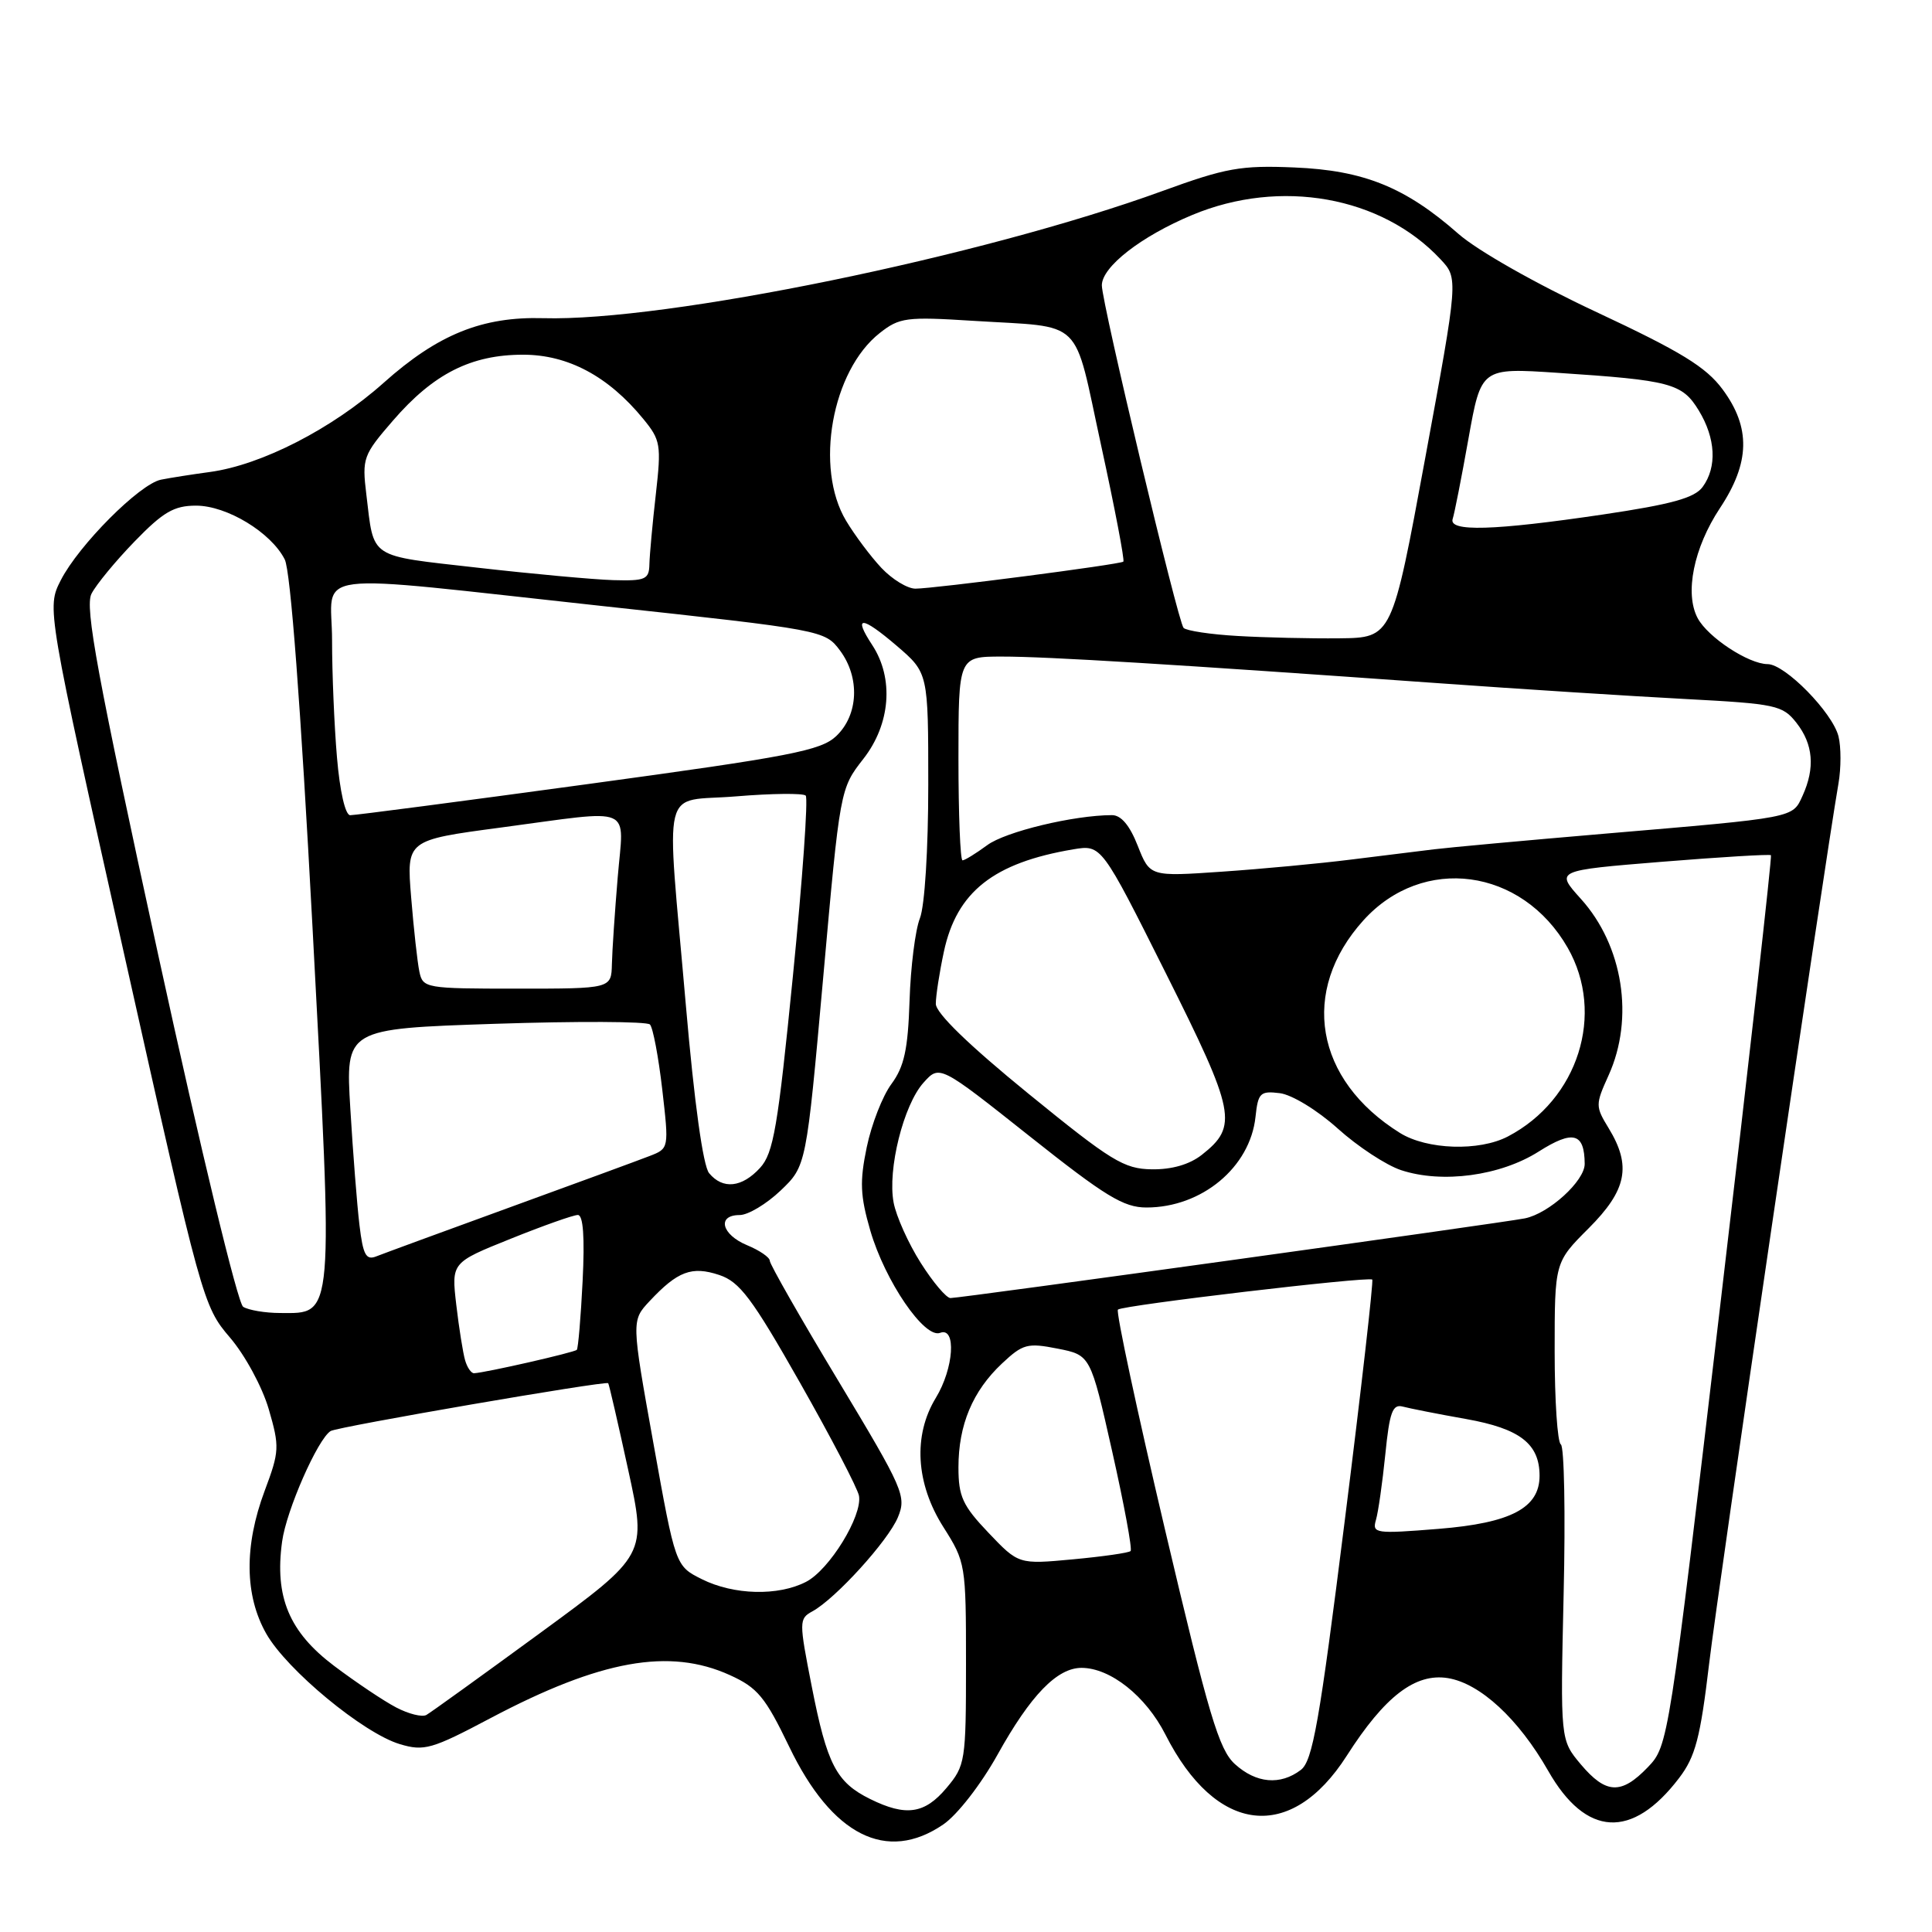 <?xml version="1.0" encoding="UTF-8" standalone="no"?>
<!DOCTYPE svg PUBLIC "-//W3C//DTD SVG 1.1//EN" "http://www.w3.org/Graphics/SVG/1.1/DTD/svg11.dtd" >
<svg xmlns="http://www.w3.org/2000/svg" xmlns:xlink="http://www.w3.org/1999/xlink" version="1.1" viewBox="0 0 256 256">
 <g >
 <path fill="currentColor"
d=" M 124.99 241.75 C 126.85 240.48 129.98 236.45 132.18 232.50 C 136.56 224.62 140.07 221.00 143.31 221.00 C 147.14 221.01 151.83 224.74 154.42 229.83 C 161.12 243.06 171.04 244.23 178.45 232.65 C 183.49 224.76 187.54 221.66 191.86 222.36 C 196.13 223.06 201.21 227.75 205.14 234.64 C 210.14 243.42 216.27 243.76 222.48 235.61 C 224.65 232.77 225.30 230.30 226.48 220.36 C 227.67 210.33 241.67 115.04 243.61 103.80 C 243.96 101.77 243.96 98.97 243.61 97.57 C 242.82 94.42 236.53 88.00 234.22 88.00 C 231.70 87.99 226.31 84.45 224.95 81.91 C 223.20 78.63 224.42 72.59 227.90 67.33 C 231.90 61.30 232.00 56.65 228.25 51.59 C 226.05 48.62 222.73 46.59 211.58 41.37 C 203.53 37.61 195.79 33.22 193.24 30.98 C 186.22 24.80 180.70 22.57 171.50 22.19 C 164.40 21.89 162.43 22.25 154.00 25.32 C 130.18 33.99 88.18 42.62 72.00 42.16 C 63.91 41.93 58.03 44.30 50.84 50.72 C 44.02 56.81 34.66 61.61 27.82 62.54 C 25.45 62.86 22.52 63.32 21.33 63.56 C 18.50 64.13 10.43 72.23 8.05 76.89 C 6.19 80.55 6.19 80.55 16.53 126.79 C 26.71 172.32 26.92 173.09 30.47 177.23 C 32.48 179.58 34.75 183.78 35.61 186.72 C 37.06 191.71 37.03 192.31 35.07 197.54 C 32.34 204.84 32.41 211.41 35.28 216.47 C 38.00 221.27 48.16 229.67 52.99 231.11 C 56.20 232.07 57.22 231.78 65.00 227.66 C 79.57 219.96 88.70 218.32 96.71 221.96 C 100.38 223.62 101.40 224.86 104.57 231.44 C 110.23 243.22 117.49 246.88 124.99 241.75 Z  M 115.30 238.38 C 110.82 236.17 109.59 233.80 107.57 223.51 C 105.86 214.81 105.86 214.49 107.65 213.51 C 110.72 211.83 117.69 204.16 118.98 201.04 C 120.13 198.26 119.73 197.34 111.10 183.00 C 106.09 174.69 102.00 167.51 102.00 167.06 C 102.00 166.61 100.65 165.68 99.00 165.00 C 95.60 163.59 94.96 161.00 98.01 161.00 C 99.12 161.00 101.56 159.54 103.44 157.75 C 106.84 154.50 106.84 154.50 109.08 129.50 C 111.31 104.51 111.32 104.50 114.41 100.54 C 118.00 95.94 118.47 89.89 115.58 85.48 C 112.99 81.54 114.14 81.57 118.83 85.58 C 123.00 89.16 123.00 89.16 123.00 104.01 C 123.00 112.53 122.53 120.07 121.89 121.68 C 121.28 123.23 120.66 128.15 120.52 132.62 C 120.31 139.06 119.81 141.33 118.13 143.62 C 116.95 145.20 115.48 148.97 114.85 152.00 C 113.90 156.57 113.98 158.44 115.32 163.06 C 117.27 169.75 122.50 177.41 124.57 176.61 C 126.75 175.77 126.39 181.31 124.00 185.23 C 120.97 190.20 121.34 196.57 125.00 202.34 C 127.95 206.99 128.00 207.30 128.00 220.46 C 128.00 233.40 127.91 233.95 125.41 236.92 C 122.52 240.36 120.04 240.72 115.30 238.38 Z  M 209.46 233.78 C 206.75 230.55 206.75 230.55 207.19 211.22 C 207.44 200.59 207.27 191.67 206.82 191.39 C 206.37 191.11 206.00 185.57 206.00 179.07 C 206.00 167.26 206.00 167.26 210.50 162.76 C 215.56 157.70 216.21 154.50 213.16 149.50 C 211.39 146.60 211.39 146.37 213.14 142.50 C 216.58 134.92 215.07 125.30 209.47 119.10 C 206.08 115.34 206.08 115.34 220.22 114.19 C 228.01 113.56 234.50 113.17 234.66 113.32 C 234.81 113.48 231.82 140.09 228.00 172.46 C 221.11 231.01 221.06 231.33 218.35 234.16 C 214.83 237.83 212.80 237.74 209.46 233.78 Z  M 163.63 233.75 C 161.52 231.83 160.17 227.31 154.39 202.77 C 150.67 186.97 147.85 173.81 148.13 173.53 C 148.70 172.96 181.31 169.11 181.83 169.55 C 182.01 169.70 180.38 184.07 178.19 201.47 C 174.83 228.26 173.93 233.34 172.36 234.53 C 169.64 236.59 166.45 236.31 163.63 233.75 Z  M 52.50 226.25 C 50.85 225.39 47.14 222.90 44.26 220.73 C 38.31 216.24 36.37 211.60 37.38 204.27 C 37.94 200.13 42.10 190.68 43.81 189.62 C 44.73 189.05 80.27 182.93 80.59 183.28 C 80.70 183.40 81.89 188.57 83.24 194.77 C 85.70 206.04 85.70 206.04 71.60 216.36 C 63.85 222.03 57.05 226.93 56.50 227.24 C 55.94 227.56 54.14 227.11 52.50 226.25 Z  M 93.00 209.25 C 89.50 207.50 89.50 207.50 86.58 191.24 C 83.66 174.99 83.66 174.99 86.08 172.40 C 89.79 168.44 91.66 167.73 95.30 168.94 C 98.01 169.84 99.64 172.00 106.00 183.21 C 110.12 190.47 113.64 197.22 113.82 198.20 C 114.29 200.86 109.91 208.00 106.81 209.60 C 103.12 211.51 97.22 211.36 93.00 209.25 Z  M 130.98 203.10 C 127.55 199.50 127.00 198.29 127.00 194.43 C 127.00 188.81 128.88 184.32 132.77 180.67 C 135.53 178.08 136.14 177.91 140.14 178.70 C 144.50 179.56 144.50 179.56 147.37 192.32 C 148.95 199.34 150.05 205.28 149.81 205.52 C 149.58 205.76 146.14 206.25 142.17 206.62 C 134.97 207.29 134.97 207.29 130.98 203.10 Z  M 182.32 201.40 C 182.63 200.35 183.18 196.45 183.56 192.72 C 184.12 187.12 184.52 186.02 185.87 186.38 C 186.77 186.62 190.55 187.37 194.28 188.03 C 201.40 189.30 204.00 191.31 204.00 195.55 C 204.00 199.81 200.20 201.81 190.64 202.58 C 182.23 203.26 181.80 203.19 182.32 201.40 Z  M 61.63 180.25 C 61.35 179.29 60.82 175.98 60.46 172.90 C 59.81 167.30 59.81 167.30 67.65 164.15 C 71.97 162.41 75.98 160.99 76.57 160.99 C 77.28 161.00 77.49 163.93 77.20 169.75 C 76.96 174.56 76.61 178.66 76.43 178.86 C 76.13 179.20 64.34 181.89 62.82 181.96 C 62.44 181.98 61.91 181.21 61.63 180.25 Z  M 32.22 173.16 C 31.50 172.70 26.64 152.56 20.98 126.60 C 12.89 89.49 11.22 80.44 12.12 78.68 C 12.73 77.48 15.30 74.36 17.83 71.75 C 21.62 67.84 23.05 67.00 25.98 67.00 C 30.06 67.00 35.92 70.55 37.73 74.13 C 38.50 75.63 39.84 93.45 41.41 122.88 C 44.19 175.27 44.30 174.01 37.13 173.98 C 35.14 173.98 32.93 173.60 32.22 173.16 Z  M 121.99 167.32 C 120.36 164.75 118.75 161.16 118.41 159.35 C 117.58 154.97 119.72 146.41 122.37 143.46 C 124.50 141.09 124.50 141.09 136.41 150.54 C 146.46 158.52 148.88 160.00 151.91 160.00 C 159.24 160.00 165.64 154.68 166.36 148.00 C 166.70 144.81 166.98 144.53 169.58 144.85 C 171.18 145.05 174.55 147.10 177.25 149.53 C 179.90 151.92 183.68 154.40 185.65 155.05 C 191.10 156.85 198.80 155.81 203.88 152.59 C 208.44 149.70 209.95 150.10 209.98 154.21 C 210.00 156.47 205.25 160.80 202.05 161.44 C 198.94 162.06 127.33 172.00 125.94 172.00 C 125.40 172.00 123.62 169.90 121.99 167.32 Z  M 47.63 162.32 C 47.31 159.67 46.77 152.74 46.42 146.91 C 45.78 136.32 45.78 136.32 65.59 135.66 C 76.48 135.30 85.72 135.34 86.12 135.75 C 86.52 136.16 87.25 140.03 87.75 144.34 C 88.65 152.18 88.65 152.18 86.07 153.18 C 84.66 153.73 76.30 156.80 67.50 160.00 C 58.70 163.20 50.76 166.12 49.85 166.48 C 48.50 167.02 48.10 166.27 47.63 162.32 Z  M 93.96 155.45 C 93.16 154.48 92.00 146.14 90.88 133.20 C 88.26 102.96 87.44 106.37 97.57 105.52 C 102.29 105.13 106.42 105.09 106.76 105.42 C 107.10 105.76 106.34 116.49 105.07 129.27 C 103.07 149.39 102.49 152.80 100.71 154.75 C 98.31 157.37 95.77 157.64 93.96 155.45 Z  M 136.25 144.90 C 128.35 138.46 124.00 134.24 124.00 133.01 C 124.00 131.96 124.48 128.85 125.07 126.10 C 126.77 118.17 131.65 114.32 142.22 112.54 C 145.95 111.92 145.95 111.92 154.49 128.98 C 163.72 147.41 164.08 149.22 159.25 153.02 C 157.62 154.30 155.28 154.98 152.62 154.94 C 148.92 154.89 147.24 153.85 136.25 144.90 Z  M 185.50 150.12 C 174.22 143.09 172.20 131.32 180.66 121.95 C 188.54 113.23 201.67 115.00 207.73 125.59 C 212.73 134.34 209.12 145.72 199.80 150.59 C 195.99 152.58 189.08 152.35 185.50 150.12 Z  M 55.57 128.75 C 55.31 127.51 54.82 123.09 54.48 118.91 C 53.86 111.32 53.86 111.32 66.32 109.66 C 84.32 107.26 82.65 106.55 81.85 116.25 C 81.47 120.79 81.12 125.96 81.08 127.75 C 81.00 131.00 81.00 131.00 68.52 131.00 C 56.38 131.00 56.03 130.94 55.57 128.75 Z  M 150.76 112.08 C 149.70 109.37 148.55 108.00 147.33 108.01 C 142.27 108.02 133.22 110.20 130.81 111.99 C 129.31 113.09 127.84 114.00 127.54 114.00 C 127.24 114.00 127.00 107.92 127.00 100.50 C 127.00 87.00 127.00 87.00 132.75 87.00 C 138.68 86.99 155.76 88.04 190.50 90.52 C 201.50 91.31 216.26 92.25 223.29 92.62 C 235.34 93.26 236.20 93.44 238.04 95.78 C 240.26 98.61 240.53 101.75 238.85 105.44 C 237.49 108.41 238.05 108.31 212.50 110.48 C 202.05 111.37 191.93 112.30 190.00 112.54 C 188.07 112.77 183.12 113.39 179.00 113.90 C 174.88 114.42 167.19 115.14 161.93 115.50 C 152.37 116.16 152.37 116.16 150.76 112.08 Z  M 44.65 100.35 C 44.29 96.14 44.00 89.17 44.00 84.85 C 44.00 75.42 39.74 75.96 79.89 80.31 C 109.04 83.47 109.30 83.52 111.30 86.19 C 113.97 89.77 113.76 94.73 110.81 97.53 C 108.78 99.46 104.79 100.23 78.00 103.88 C 61.23 106.17 47.00 108.03 46.40 108.02 C 45.75 108.01 45.03 104.85 44.65 100.35 Z  M 164.00 84.27 C 160.43 84.07 157.20 83.58 156.83 83.20 C 156.09 82.43 146.00 40.15 146.00 37.81 C 146.00 35.36 151.20 31.31 157.99 28.48 C 169.66 23.61 183.08 26.01 190.87 34.35 C 193.24 36.88 193.24 36.88 188.85 60.69 C 184.46 84.50 184.46 84.50 177.48 84.58 C 173.64 84.62 167.57 84.48 164.00 84.27 Z  M 116.79 75.25 C 115.37 73.74 113.26 70.92 112.11 69.00 C 107.91 62.00 110.22 49.12 116.57 44.13 C 119.18 42.07 120.09 41.95 128.94 42.51 C 143.86 43.45 142.15 41.79 145.91 59.04 C 147.72 67.34 149.04 74.26 148.85 74.42 C 148.38 74.80 123.74 78.00 121.30 78.00 C 120.24 78.00 118.21 76.76 116.79 75.25 Z  M 63.27 75.22 C 48.68 73.56 49.59 74.16 48.54 65.50 C 47.96 60.72 48.12 60.29 52.08 55.72 C 57.44 49.52 62.42 47.00 69.31 47.00 C 75.26 47.00 80.60 49.85 85.23 55.50 C 87.54 58.31 87.64 58.94 86.90 65.50 C 86.46 69.35 86.08 73.51 86.05 74.75 C 86.01 76.78 85.54 76.99 81.25 76.87 C 78.64 76.79 70.55 76.05 63.27 75.22 Z  M 192.49 68.75 C 192.72 68.06 193.66 63.28 194.58 58.12 C 196.26 48.73 196.26 48.73 206.38 49.40 C 221.38 50.39 222.90 50.79 225.09 54.38 C 227.34 58.07 227.54 61.88 225.61 64.52 C 224.54 65.98 221.52 66.82 212.36 68.18 C 197.89 70.32 191.90 70.49 192.49 68.75 Z "/>
</g>
</svg>
